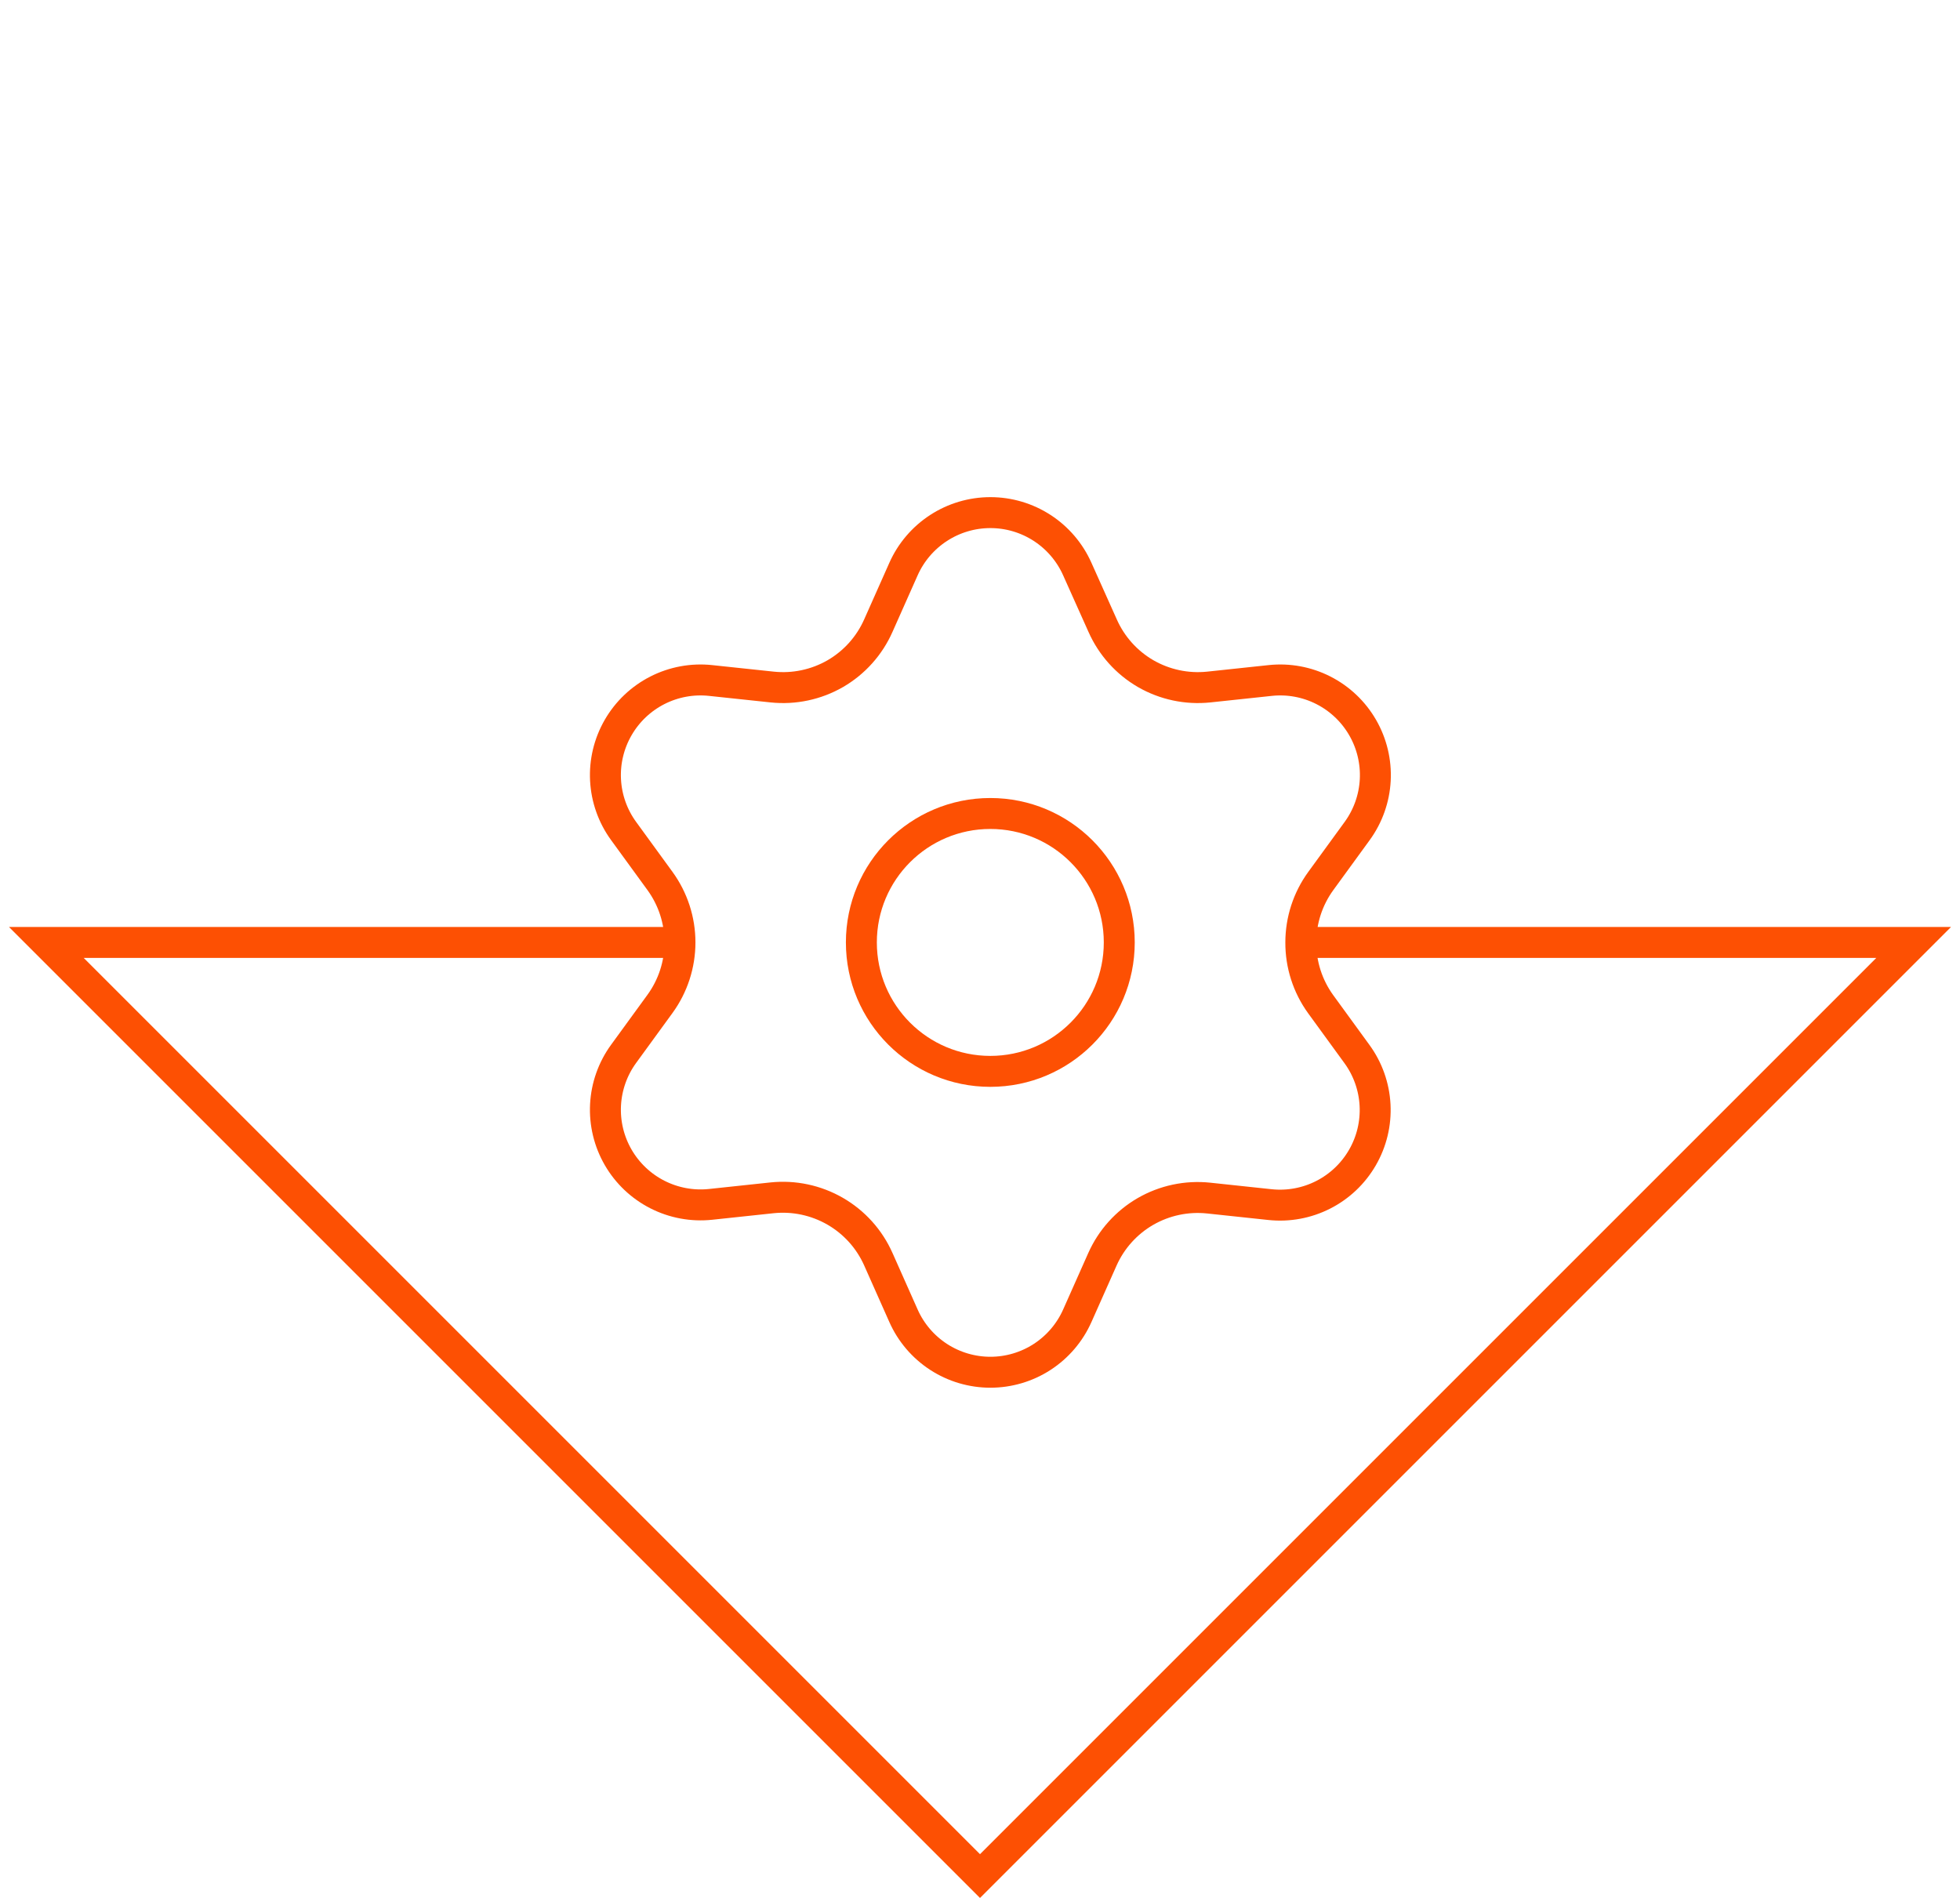 <svg width="190" height="184" viewBox="0 0 190 184" fill="none" xmlns="http://www.w3.org/2000/svg">
<path d="M126 91.361H185.51L95 181.871L4.49 91.361H66" stroke="#FD5003" stroke-width="3"/>
<path d="M85.146 122.074L87.582 127.551C88.305 129.181 89.487 130.566 90.983 131.539C92.478 132.511 94.224 133.028 96.007 133.028C97.791 133.028 99.537 132.511 101.032 131.539C102.528 130.566 103.709 129.181 104.433 127.551L106.869 122.074C107.735 120.131 109.194 118.51 111.035 117.444C112.888 116.375 115.032 115.92 117.16 116.143L123.119 116.778C124.892 116.965 126.682 116.634 128.271 115.825C129.861 115.015 131.181 113.762 132.072 112.217C132.965 110.674 133.39 108.904 133.296 107.123C133.202 105.342 132.594 103.627 131.544 102.185L128.017 97.338C126.761 95.599 126.089 93.506 126.1 91.361C126.1 89.222 126.777 87.138 128.035 85.407L131.563 80.56C132.612 79.118 133.221 77.403 133.315 75.622C133.408 73.841 132.983 72.072 132.091 70.528C131.2 68.983 129.879 67.73 128.29 66.92C126.701 66.111 124.911 65.78 123.137 65.968L117.179 66.602C115.051 66.825 112.907 66.37 111.054 65.301C109.208 64.229 107.75 62.6 106.887 60.648L104.433 55.171C103.709 53.541 102.528 52.156 101.032 51.184C99.537 50.211 97.791 49.694 96.007 49.694C94.224 49.694 92.478 50.211 90.983 51.184C89.487 52.156 88.305 53.541 87.582 55.171L85.146 60.648C84.284 62.6 82.825 64.229 80.98 65.301C79.126 66.37 76.983 66.825 74.855 66.602L68.878 65.968C67.104 65.78 65.314 66.111 63.725 66.92C62.136 67.73 60.815 68.983 59.924 70.528C59.032 72.072 58.606 73.841 58.7 75.622C58.794 77.403 59.402 79.118 60.452 80.56L63.98 85.407C65.238 87.138 65.915 89.222 65.915 91.361C65.915 93.5 65.238 95.585 63.98 97.315L60.452 102.162C59.402 103.604 58.794 105.319 58.7 107.1C58.606 108.881 59.032 110.65 59.924 112.194C60.816 113.738 62.137 114.991 63.726 115.8C65.315 116.609 67.104 116.941 68.878 116.755L74.836 116.12C76.964 115.897 79.108 116.352 80.961 117.421C82.813 118.49 84.279 120.119 85.146 122.074Z" stroke="#FD5003" stroke-width="3" stroke-linecap="round" stroke-linejoin="round"/>
<path d="M96 103.861C102.904 103.861 108.5 98.265 108.5 91.361C108.5 84.457 102.904 78.861 96 78.861C89.096 78.861 83.5 84.457 83.5 91.361C83.5 98.265 89.096 103.861 96 103.861Z" stroke="#FD5003" stroke-width="3" stroke-linecap="round" stroke-linejoin="round"/>
</svg>
